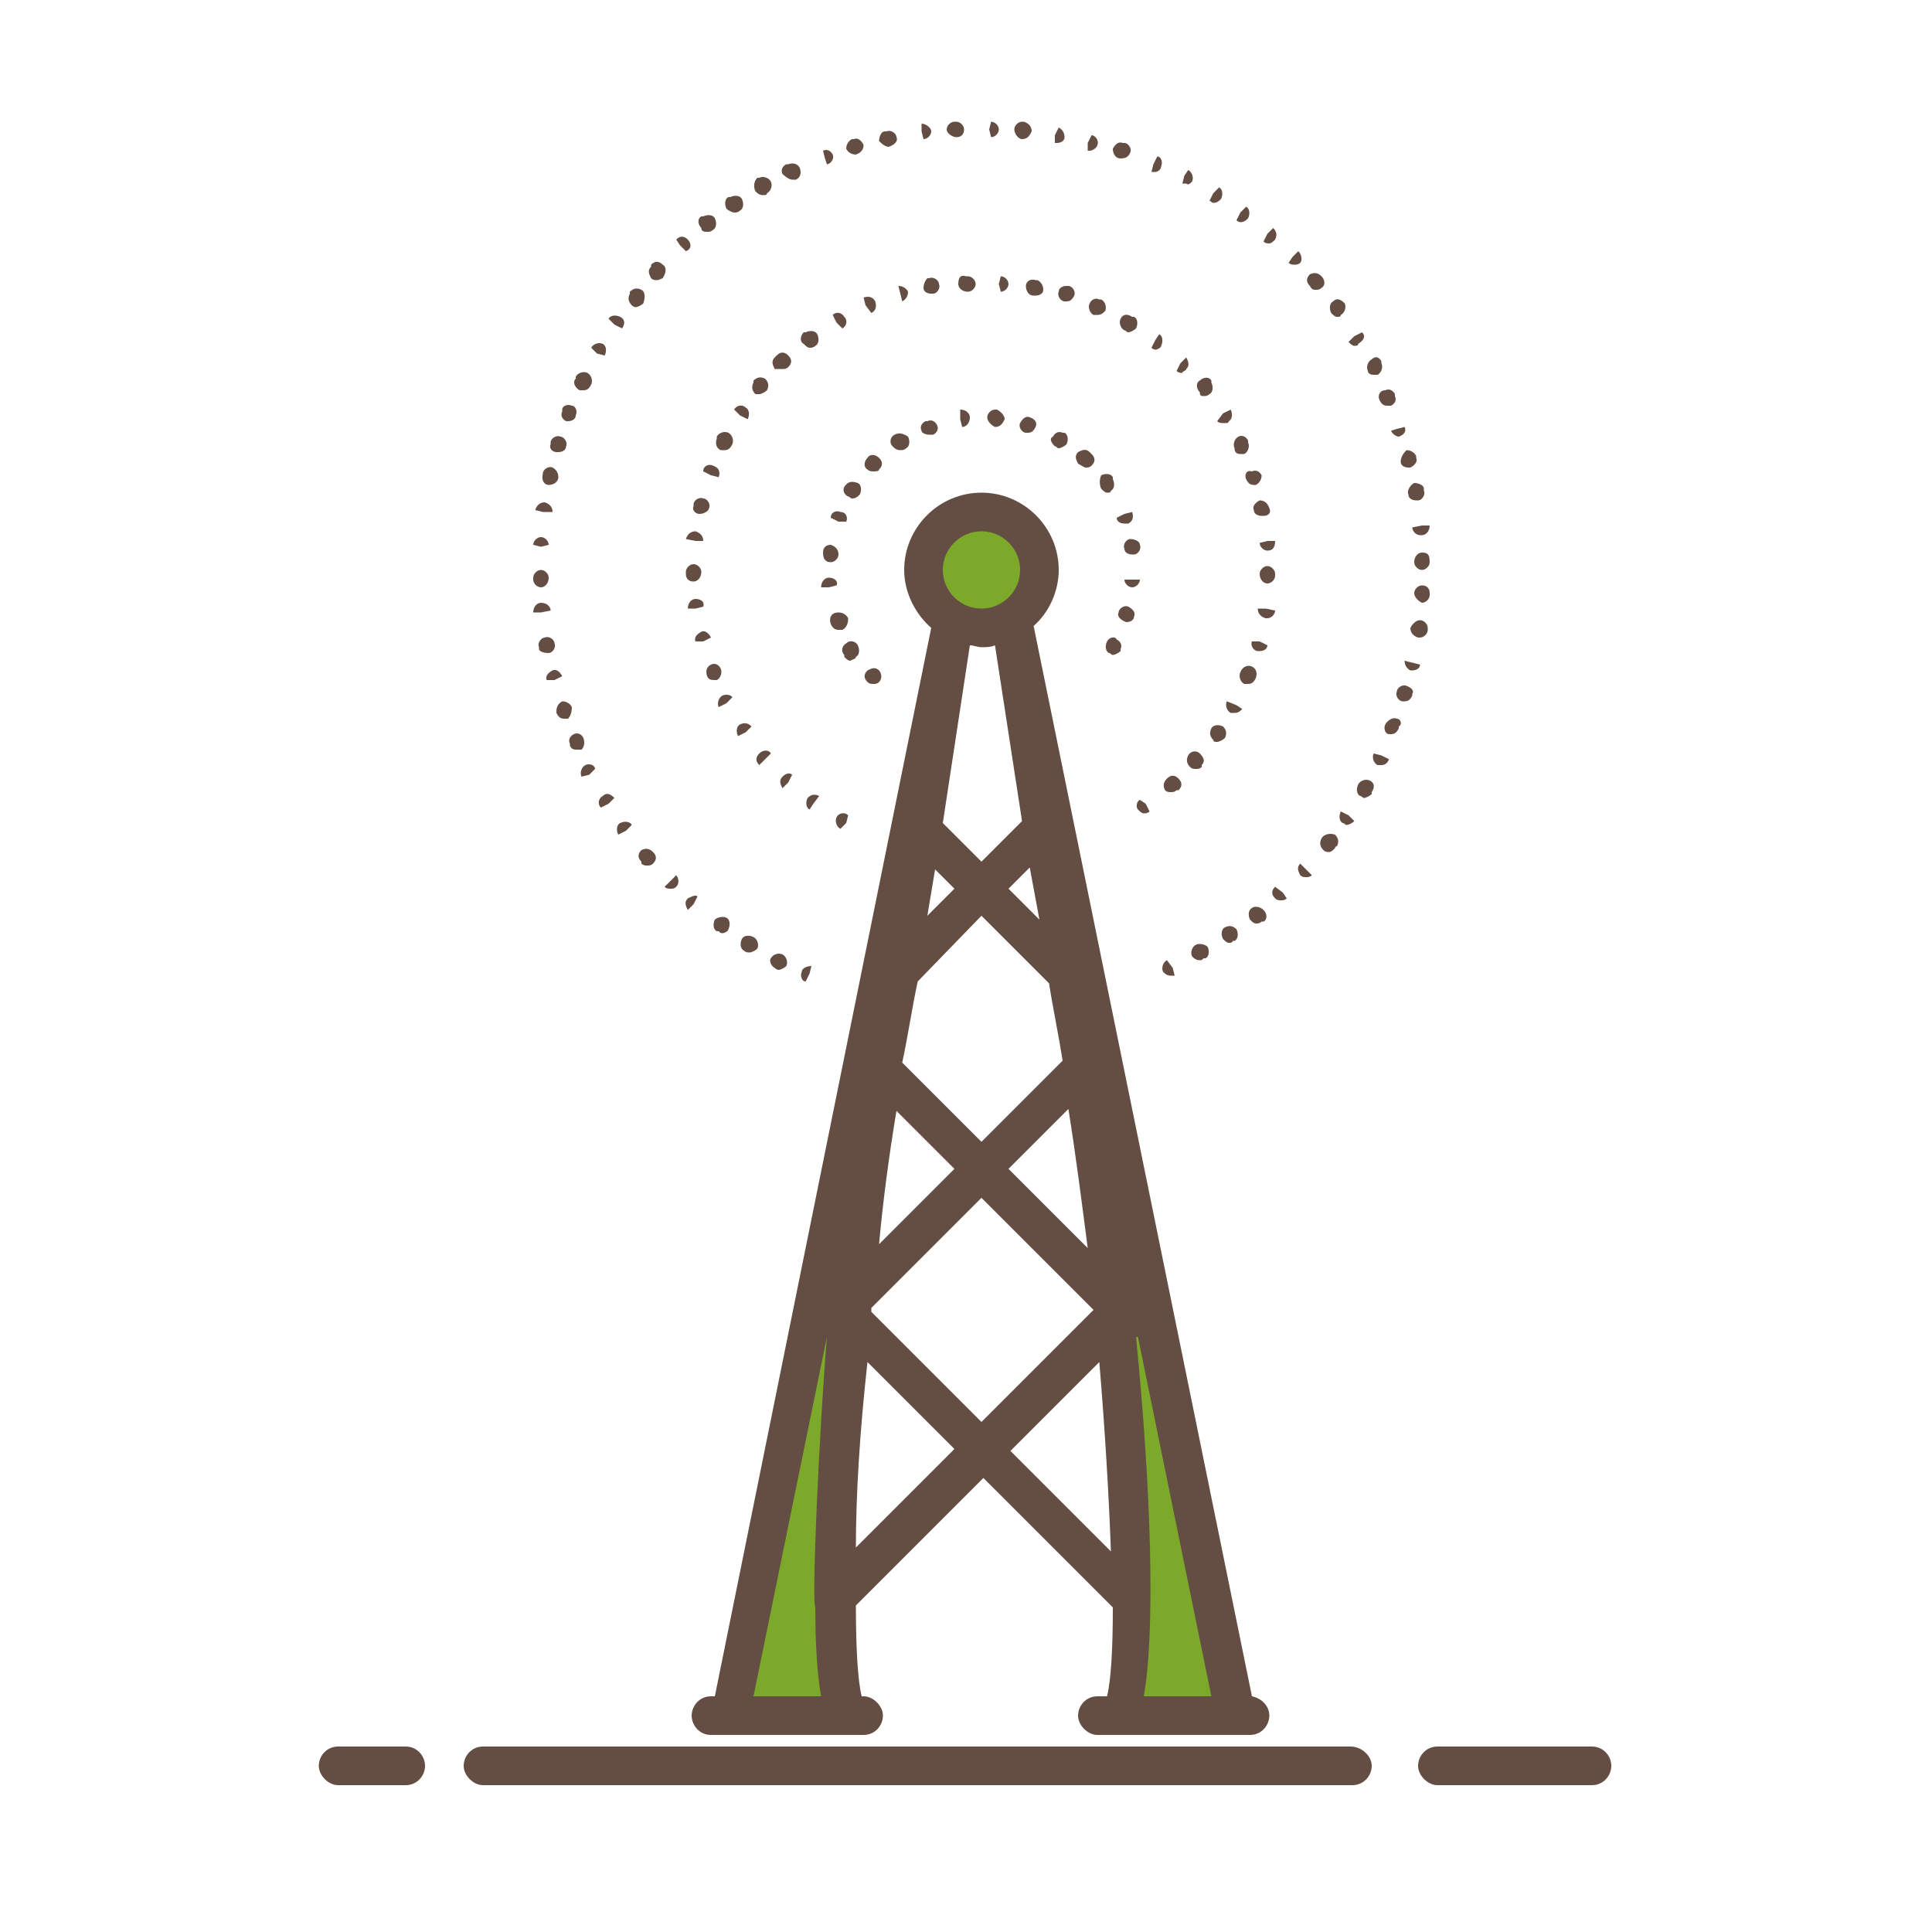 <?xml version="1.0" encoding="utf-8"?>
<!-- Generator: Adobe Illustrator 22.0.1, SVG Export Plug-In . SVG Version: 6.00 Build 0)  -->
<svg version="1.1" id="Capa_1" xmlns="http://www.w3.org/2000/svg" xmlns:xlink="http://www.w3.org/1999/xlink" x="0px" y="0px"
	 viewBox="0 0 100 100" style="enable-background:new 0 0 100 100;" xml:space="preserve">
<path id="COLOR" class="mainColorFill" style="fill:#7DA92B;" d="M53.8,29.5c0-1.7-1.3-3-3-3s-3,1.3-3,3c0,1.1,0.6,2.1,1.5,2.6L37.8,88.8h6.1
	c-1.5-2.4-0.4-21.9,2.6-38.2l3-18.5c0.4,0.2,0.9,0.4,1.4,0.4c0.6,0,1.1-0.2,1.5-0.4l3,18.6c3,16.3,4.1,35.8,2.6,38.2h6.1L52.4,32
	C53.2,31.5,53.8,30.5,53.8,29.5z"/>
<g>
	<path style="fill:#644E43;" d="M69.9,90.4H25c-0.6,0-1,0.5-1,1s0.5,1,1,1h45c0.6,0,1-0.5,1-1S70.5,90.4,69.9,90.4z"/>
	<path style="fill:#644E43;" d="M21,90.4h-3.5c-0.6,0-1,0.5-1,1s0.5,1,1,1H21c0.6,0,1-0.5,1-1S21.6,90.4,21,90.4z"/>
	<path style="fill:#644E43;" d="M82.4,90.4h-8c-0.6,0-1,0.5-1,1s0.5,1,1,1h8c0.6,0,1-0.5,1-1S83,90.4,82.4,90.4z"/>
	<path style="fill:#644E43;" d="M36.8,89.8h1h6.1h0.8c0.6,0,1-0.5,1-1s-0.5-1-1-1h-0.1c-0.2-0.8-0.3-2.5-0.3-4.7l6.6-6.6l6.7,6.7
		c0,2.2-0.1,3.8-0.3,4.6h-0.5c-0.6,0-1,0.5-1,1s0.5,1,1,1h1.1H64h0.7c0.6,0,1-0.5,1-1s-0.4-0.9-0.9-1L53.5,32.4
		c0.8-0.7,1.3-1.8,1.3-2.9c0-2.2-1.8-4-4-4s-4,1.8-4,4c0,1.2,0.6,2.3,1.4,3L37,87.8h-0.2c-0.6,0-1,0.5-1,1S36.2,89.8,36.8,89.8z
		 M58.9,69.2l3.8,18.6h-3.5c0.6-3.3,0.4-10.6-0.4-18.6H58.9z M57.5,80.3l-5.2-5.2l4.6-4.6C57.2,74.1,57.4,77.5,57.5,80.3z
		 M56.3,64.6l-4.1-4.1l3.1-3.1C55.7,59.9,56,62.3,56.3,64.6z M53.8,47.6L52.2,46l1.1-1.1L53.8,47.6z M50.8,27.5c1.1,0,2,0.9,2,2
		s-0.9,2-2,2s-2-0.9-2-2S49.7,27.5,50.8,27.5z M50.2,33.4c0.2,0,0.4,0.1,0.6,0.1c0.2,0,0.5,0,0.7-0.1l1.4,9.1l-2.1,2.1l-2-2
		L50.2,33.4z M48.4,45l1,1L48,47.4L48.4,45z M47.5,50.8L47.5,50.8l3.3-3.4l3.5,3.5c0.2,1.3,0.5,2.7,0.7,4l-4.2,4.2L46.7,55
		C47,53.6,47.2,52.2,47.5,50.8z M46.4,57.5l3,3l-3.9,3.9C45.7,62.2,46,59.9,46.4,57.5z M45.1,67.7l5.7-5.7l5.8,5.8l0,0l-5.8,5.8
		l-5.7-5.7C45.1,67.8,45.1,67.8,45.1,67.7z M44.9,70.5l4.5,4.5l-5.1,5.1C44.3,77.4,44.5,74.1,44.9,70.5z M42.8,69.2L42.8,69.2
		c-0.4,4.9-0.8,13.7-0.6,14c0,1.9,0.1,3.5,0.3,4.6H39L42.8,69.2z"/>
</g>
<path style="fill:#644E43;" d="M66,12.4c0.1-0.2,0.1-0.4-0.1-0.6l-0.3,0.3l-0.2,0.4c0.1,0.1,0.2,0.1,0.3,0.1
	C65.8,12.6,65.9,12.5,66,12.4z"/>
<path style="fill:#644E43;" d="M39.5,10.1c0.1,0,0.2,0,0.2-0.1c0.2-0.1,0.3-0.4,0.2-0.6c-0.1-0.2-0.4-0.3-0.6-0.2h-0.1
	C39,9.4,39,9.7,39.1,9.9C39.2,10,39.3,10.1,39.5,10.1z"/>
<path style="fill:#644E43;" d="M30,20.2c0.1,0,0.1,0,0.2,0c0.2,0,0.3-0.1,0.4-0.3c0.1-0.2,0-0.5-0.2-0.6s-0.5,0-0.6,0.2v0.1
	C29.6,19.8,29.8,20.1,30,20.2z"/>
<path style="fill:#644E43;" d="M29.3,21.8h0.1c0.2,0,0.4-0.1,0.4-0.3c0.1-0.2,0-0.5-0.2-0.5c-0.2-0.1-0.5,0-0.5,0.2v0.1
	C29,21.5,29.1,21.7,29.3,21.8z"/>
<path style="fill:#644E43;" d="M38,11c0.1,0,0.2,0,0.3-0.1c0.2-0.1,0.2-0.4,0.1-0.6c-0.1-0.2-0.4-0.2-0.6-0.1h-0.1
	c-0.2,0.1-0.2,0.4-0.1,0.6C37.7,10.9,37.9,11,38,11z"/>
<path style="fill:#644E43;" d="M28.8,23.4h0.1c0.2,0,0.4-0.1,0.4-0.3c0.1-0.2-0.1-0.5-0.3-0.5c-0.2-0.1-0.5,0.1-0.5,0.3V23
	C28.4,23.2,28.6,23.4,28.8,23.4z"/>
<path style="fill:#644E43;" d="M38.5,49.2L38.5,49.2c0.1,0.1,0.2,0.1,0.3,0.1s0.3-0.1,0.4-0.2c0.1-0.2,0-0.5-0.2-0.6
	s-0.5-0.1-0.6,0.1S38.3,49.1,38.5,49.2z"/>
<path style="fill:#644E43;" d="M64.6,11.3c0.1-0.2,0.1-0.5-0.1-0.6L64.2,11L64,11.4c0.1,0.1,0.2,0.1,0.2,0.1
	C64.4,11.5,64.5,11.4,64.6,11.3z"/>
<path style="fill:#644E43;" d="M36.6,12c0.1,0,0.2,0,0.3-0.1c0.2-0.1,0.2-0.4,0.1-0.6c-0.1-0.2-0.4-0.2-0.6-0.1h-0.1
	c-0.2,0.1-0.2,0.4,0,0.6C36.3,12,36.5,12,36.6,12z"/>
<path style="fill:#644E43;" d="M28.5,31.6c0-0.2-0.2-0.4-0.5-0.4c-0.2,0-0.4,0.2-0.4,0.5H28L28.5,31.6z"/>
<path style="fill:#644E43;" d="M28.4,33.8c0.2,0,0.4-0.3,0.3-0.5c0-0.2-0.3-0.4-0.5-0.3c-0.2,0-0.4,0.3-0.3,0.5v0.1
	C27.9,33.7,28.1,33.8,28.4,33.8C28.3,33.8,28.4,33.8,28.4,33.8z"/>
<path style="fill:#644E43;" d="M28.6,34.7c-0.2,0.1-0.4,0.3-0.3,0.5h0.4l0.4-0.2C29,34.8,28.8,34.6,28.6,34.7z"/>
<path style="fill:#644E43;" d="M29.6,36.6c-0.1-0.2-0.3-0.3-0.5-0.3c-0.2,0.1-0.3,0.3-0.3,0.5v0.1c0.1,0.2,0.2,0.3,0.4,0.3
	c0.1,0,0.1,0,0.2,0C29.5,37.1,29.6,36.9,29.6,36.6z"/>
<path style="fill:#644E43;" d="M30.2,38.2c-0.1-0.2-0.3-0.3-0.5-0.2s-0.3,0.3-0.2,0.5v0.1c0.1,0.2,0.2,0.2,0.4,0.2
	c0.1,0,0.1,0,0.2,0C30.2,38.7,30.3,38.5,30.2,38.2z"/>
<path style="fill:#644E43;" d="M28.4,25.1L28.4,25.1c0.3,0,0.5-0.2,0.5-0.4c0-0.2-0.1-0.4-0.3-0.5c-0.2-0.1-0.5,0.1-0.5,0.3l0,0
	C28,24.9,28.2,25.1,28.4,25.1z"/>
<path style="fill:#644E43;" d="M28.4,28.2c0-0.2-0.2-0.4-0.4-0.4c-0.2,0-0.4,0.2-0.4,0.4l0.4,0.1L28.4,28.2z"/>
<path style="fill:#644E43;" d="M28,30.4L28,30.4c0.2,0,0.4-0.2,0.4-0.5c0-0.2-0.2-0.4-0.4-0.4l0,0c-0.2,0-0.4,0.2-0.4,0.4V30
	C27.6,30.2,27.8,30.4,28,30.4z"/>
<path style="fill:#644E43;" d="M28.6,26.5c0-0.2-0.1-0.4-0.4-0.5c-0.2,0-0.4,0.1-0.5,0.4l0.4,0.1H28.6z"/>
<path style="fill:#644E43;" d="M46,7.6C46.1,7.6,46.1,7.6,46,7.6c0.3-0.1,0.5-0.3,0.4-0.5c0-0.2-0.3-0.4-0.5-0.3h-0.1
	c-0.2,0-0.3,0.3-0.3,0.5C45.6,7.4,45.8,7.6,46,7.6z"/>
<path style="fill:#644E43;" d="M55.1,7.1c0-0.2-0.1-0.4-0.3-0.5L54.6,7v0.4c0,0,0,0,0.1,0C54.9,7.4,55.1,7.3,55.1,7.1z"/>
<path style="fill:#644E43;" d="M56.8,7.5C56.9,7.3,56.7,7,56.5,7l-0.2,0.4v0.4h0.1C56.6,7.8,56.8,7.6,56.8,7.5z"/>
<path style="fill:#644E43;" d="M58,8.2L58,8.2c0.3,0,0.4-0.1,0.5-0.3s-0.1-0.5-0.3-0.5h-0.1c-0.2-0.1-0.4,0.1-0.5,0.3
	C57.6,7.9,57.7,8.2,58,8.2z"/>
<path style="fill:#644E43;" d="M44.3,8L44.3,8c0.3-0.1,0.4-0.3,0.4-0.5c-0.1-0.2-0.3-0.4-0.5-0.3h-0.1c-0.2,0.1-0.3,0.3-0.3,0.5
	C43.9,7.9,44.1,8,44.3,8z"/>
<path style="fill:#644E43;" d="M49.5,7.1L49.5,7.1c0.3,0,0.4-0.2,0.4-0.4c0-0.2-0.2-0.4-0.4-0.4h-0.1c-0.2,0-0.4,0.2-0.4,0.4
	S49.3,7.1,49.5,7.1z"/>
<path style="fill:#644E43;" d="M51.7,6.7c0-0.2-0.2-0.4-0.4-0.4l-0.1,0.4l0.1,0.4C51.5,7.1,51.7,6.9,51.7,6.7z"/>
<path style="fill:#644E43;" d="M52.9,7.2C53,7.2,53,7.2,52.9,7.2c0.3,0,0.4-0.2,0.5-0.4c0-0.2-0.1-0.4-0.4-0.5h-0.1
	c-0.2,0-0.4,0.2-0.4,0.4S52.7,7.2,52.9,7.2z"/>
<path style="fill:#644E43;" d="M48.2,6.8c0-0.2-0.3-0.4-0.5-0.4v0.4l0.1,0.4C48,7.2,48.2,7,48.2,6.8z"/>
<path style="fill:#644E43;" d="M61.9,48.9c-0.2,0.1-0.3,0.4-0.2,0.6c0.1,0.1,0.2,0.2,0.4,0.2c0.1,0,0.1,0,0.2-0.1h0.1
	c0.2-0.1,0.2-0.4,0.1-0.6C62.4,48.9,62.1,48.8,61.9,48.9z"/>
<path style="fill:#644E43;" d="M41,9.3c0.1,0,0.1,0,0.2,0c0.2-0.1,0.3-0.3,0.2-0.6c-0.1-0.2-0.3-0.3-0.6-0.2h-0.1
	c-0.2,0.1-0.3,0.3-0.2,0.5C40.7,9.2,40.9,9.3,41,9.3z"/>
<path style="fill:#644E43;" d="M63.2,10.3c0.1-0.2,0.1-0.5-0.1-0.6L62.8,10l-0.2,0.4c0.1,0,0.1,0.1,0.2,0.1
	C63,10.5,63.1,10.4,63.2,10.3z"/>
<path style="fill:#644E43;" d="M60.1,8.6c0.1-0.2,0-0.5-0.2-0.5l-0.2,0.4l-0.1,0.4c0.1,0,0.1,0,0.2,0S60.1,8.8,60.1,8.6z"/>
<path style="fill:#644E43;" d="M61.7,9.4c0.1-0.2,0-0.5-0.2-0.6l-0.2,0.3l-0.1,0.4c0.1,0,0.1,0,0.2,0C61.5,9.6,61.6,9.5,61.7,9.4z"
	/>
<path style="fill:#644E43;" d="M40.1,50.1L40.1,50.1c0.1,0.1,0.2,0.1,0.2,0.1c0.1,0,0.3-0.1,0.4-0.2c0.1-0.2,0-0.5-0.2-0.6
	s-0.5,0-0.6,0.2C39.8,49.7,39.9,50,40.1,50.1z"/>
<path style="fill:#644E43;" d="M41.5,50.3c-0.1,0.2,0,0.5,0.2,0.5l0.2-0.4L42,50C41.8,50,41.5,50.1,41.5,50.3z"/>
<path style="fill:#644E43;" d="M60.4,49.7c-0.2,0.1-0.3,0.4-0.2,0.6c0.1,0.1,0.2,0.2,0.4,0.2c0.1,0,0.1,0,0.2,0l-0.1-0.4L60.4,49.7z
	"/>
<path style="fill:#644E43;" d="M42.8,8.5c0.2,0,0.4-0.3,0.3-0.5c-0.1-0.2-0.3-0.3-0.5-0.2l0.1,0.4L42.8,8.5z"/>
<path style="fill:#644E43;" d="M34.3,13.7c-0.2-0.2-0.4-0.2-0.6,0v0.1c-0.2,0.2-0.1,0.4,0,0.6c0.1,0.1,0.2,0.1,0.3,0.1
	s0.3-0.1,0.3-0.1C34.5,14.1,34.5,13.8,34.3,13.7z"/>
<path style="fill:#644E43;" d="M66,45.9c-0.2,0.2-0.2,0.4,0,0.6c0.1,0.1,0.2,0.1,0.3,0.1s0.2,0,0.3-0.1l-0.2-0.3L66,45.9z"/>
<path style="fill:#644E43;" d="M67.3,44.7c-0.2,0.2-0.1,0.4,0,0.6c0.1,0.1,0.2,0.1,0.3,0.1c0.1,0,0.2,0,0.3-0.1L67.6,45L67.3,44.7z"
	/>
<path style="fill:#644E43;" d="M67.2,13l-0.3,0.3l-0.2,0.3c0.1,0.1,0.2,0.1,0.3,0.1c0.1,0,0.2,0,0.3-0.1
	C67.4,13.5,67.4,13.2,67.2,13z"/>
<path style="fill:#644E43;" d="M68.4,43.4c-0.1,0.2-0.1,0.4,0.1,0.6c0.1,0.1,0.2,0.1,0.3,0.1c0.1,0,0.2-0.1,0.3-0.2
	c0,0,0-0.1,0.1-0.1c0.1-0.2,0.1-0.4-0.1-0.6C68.8,43.1,68.5,43.2,68.4,43.4z"/>
<path style="fill:#644E43;" d="M68.4,14.3L68.4,14.3c-0.2-0.2-0.4-0.2-0.6-0.1c-0.2,0.2-0.2,0.4,0,0.6C67.9,15,68,15,68.1,15
	s0.2,0,0.3-0.1C68.6,14.8,68.6,14.5,68.4,14.3z"/>
<path style="fill:#644E43;" d="M69.6,15.7C69.6,15.7,69.5,15.7,69.6,15.7c-0.2-0.2-0.4-0.3-0.6-0.1c-0.2,0.1-0.2,0.4-0.1,0.6
	c0.1,0.1,0.2,0.2,0.3,0.2c0.1,0,0.2,0,0.2-0.1C69.6,16.2,69.7,15.9,69.6,15.7z"/>
<path style="fill:#644E43;" d="M64.8,47c-0.2,0.1-0.2,0.4-0.1,0.6c0.1,0.1,0.2,0.2,0.3,0.2c0.1,0,0.2,0,0.3-0.1h0.1
	c0.2-0.1,0.2-0.4,0-0.6C65.2,46.9,64.9,46.9,64.8,47z"/>
<path style="fill:#644E43;" d="M72.9,25.6c0,0.2,0.2,0.3,0.4,0.3c0,0,0,0,0.1,0c0.2,0,0.4-0.3,0.3-0.5v-0.1c0-0.2-0.3-0.3-0.5-0.3
	C73,25.1,72.8,25.4,72.9,25.6z"/>
<path style="fill:#644E43;" d="M30.3,39.6c-0.2,0.1-0.3,0.4-0.2,0.6l0.4-0.1l0.3-0.3C30.8,39.6,30.5,39.5,30.3,39.6z"/>
<path style="fill:#644E43;" d="M73.6,28.6c-0.2,0-0.4,0.2-0.4,0.5c0,0.2,0.2,0.4,0.4,0.4l0,0c0.2,0,0.4-0.2,0.4-0.4l0,0
	C74,28.7,73.9,28.6,73.6,28.6z"/>
<path style="fill:#644E43;" d="M72.5,23.9c0,0.2,0.2,0.3,0.4,0.3H73c0.2-0.1,0.4-0.3,0.3-0.5v-0.1c-0.1-0.2-0.3-0.3-0.5-0.3
	C72.6,23.5,72.5,23.7,72.5,23.9z"/>
<path style="fill:#644E43;" d="M72.8,35.5c-0.2-0.1-0.5,0.1-0.5,0.3c-0.1,0.2,0.1,0.5,0.3,0.5h0.1c0.2,0,0.3-0.1,0.4-0.3v-0.1
	C73.2,35.8,73.1,35.6,72.8,35.5z"/>
<path style="fill:#644E43;" d="M72.7,34.2c0,0.2,0.1,0.4,0.3,0.5c0,0,0,0,0.1,0c0.2,0,0.4-0.1,0.4-0.3l-0.4-0.1L72.7,34.2z"/>
<path style="fill:#644E43;" d="M69.4,42c-0.1,0.2-0.1,0.5,0.1,0.6c0.1,0,0.1,0.1,0.2,0.1s0.3-0.1,0.4-0.2l-0.3-0.3L69.4,42z"/>
<path style="fill:#644E43;" d="M73.6,30.3c-0.2,0-0.4,0.2-0.4,0.4c0,0.2,0.2,0.4,0.4,0.5l0,0c0.2,0,0.4-0.2,0.4-0.4v-0.1
	C74,30.5,73.9,30.3,73.6,30.3z"/>
<path style="fill:#644E43;" d="M73.5,32.1c-0.2,0-0.4,0.2-0.5,0.4c0,0.2,0.1,0.4,0.4,0.5c0,0,0,0,0.1,0c0.2,0,0.4-0.2,0.4-0.4v-0.1
	C73.9,32.3,73.7,32.1,73.5,32.1z"/>
<path style="fill:#644E43;" d="M70.9,40.4c-0.2-0.1-0.5,0-0.6,0.2s-0.1,0.5,0.1,0.6c0.1,0,0.1,0.1,0.2,0.1s0.3-0.1,0.4-0.2V41
	C71.2,40.7,71.1,40.5,70.9,40.4z"/>
<path style="fill:#644E43;" d="M70.5,17.2l-0.4,0.2l-0.3,0.3c0.1,0.1,0.2,0.2,0.3,0.2c0.1,0,0.2,0,0.2-0.1
	C70.6,17.6,70.7,17.4,70.5,17.2z"/>
<path style="fill:#644E43;" d="M72.3,37.2c-0.2-0.1-0.5,0.1-0.6,0.3s0,0.5,0.2,0.5H72c0.2,0,0.3-0.1,0.4-0.3v-0.1
	C72.6,37.5,72.5,37.2,72.3,37.2z"/>
<path style="fill:#644E43;" d="M71.1,39c-0.1,0.2,0,0.5,0.2,0.6c0.1,0,0.1,0,0.2,0c0.2,0,0.3-0.1,0.4-0.3l-0.4-0.2L71.1,39z"/>
<path style="fill:#644E43;" d="M73.1,27.3c0,0.2,0.2,0.4,0.4,0.4c0,0,0,0,0.1,0c0.2,0,0.4-0.2,0.4-0.5h-0.4L73.1,27.3z"/>
<path style="fill:#644E43;" d="M34.4,45.9l0.3-0.3L34.4,45.9c0.1,0.1,0.2,0.1,0.3,0.1s0.2,0,0.3-0.1c0.2-0.2,0.1-0.5,0-0.6
	L34.4,45.9z"/>
<path style="fill:#644E43;" d="M33.2,44c-0.2,0.2-0.2,0.4,0,0.6v0.1c0.1,0.1,0.2,0.1,0.3,0.1s0.2,0,0.3-0.1c0.2-0.2,0.2-0.4,0-0.6
	S33.4,43.9,33.2,44z"/>
<path style="fill:#644E43;" d="M71.1,19.4c0.1,0,0.1,0,0.2,0c0.2-0.1,0.3-0.4,0.2-0.6v-0.1c-0.1-0.2-0.3-0.3-0.5-0.1
	c-0.2,0.1-0.3,0.4-0.2,0.6C70.8,19.3,70.9,19.4,71.1,19.4z"/>
<path style="fill:#644E43;" d="M35.6,46.5c-0.2,0.2-0.1,0.4,0,0.6l0.3-0.3l0.2-0.4C36,46.3,35.8,46.4,35.6,46.5z"/>
<path style="fill:#644E43;" d="M35.6,12.4c-0.2-0.2-0.4-0.2-0.6,0l0.2,0.3l0.3,0.3C35.8,12.9,35.8,12.6,35.6,12.4z"/>
<path style="fill:#644E43;" d="M32.1,16.4c-0.2-0.1-0.5-0.1-0.6,0.1l0.3,0.3l0.4,0.2C32.4,16.7,32.3,16.5,32.1,16.4z"/>
<path style="fill:#644E43;" d="M33.2,15c-0.2-0.1-0.4-0.1-0.6,0.1v0.1c-0.1,0.2-0.1,0.4,0.1,0.6c0.1,0.1,0.2,0.1,0.2,0.1
	c0.1,0,0.3-0.1,0.4-0.2C33.4,15.4,33.4,15.1,33.2,15z"/>
<path style="fill:#644E43;" d="M31.2,17.8c-0.2-0.1-0.5,0-0.6,0.2l0.3,0.3l0.4,0.1C31.4,18.2,31.4,17.9,31.2,17.8z"/>
<path style="fill:#644E43;" d="M32.1,42.6c-0.2,0.1-0.2,0.4-0.1,0.6l0.4-0.2l0.3-0.3C32.6,42.5,32.3,42.5,32.1,42.6z"/>
<path style="fill:#644E43;" d="M31.2,41.2c-0.2,0.1-0.3,0.4-0.1,0.6l0.4-0.2l0.3-0.3C31.6,41.1,31.4,41,31.2,41.2z"/>
<path style="fill:#644E43;" d="M71.4,20.7c0.1,0.2,0.2,0.3,0.4,0.3c0.1,0,0.1,0,0.2,0c0.2-0.1,0.3-0.3,0.2-0.5v-0.1
	c-0.1-0.2-0.3-0.3-0.5-0.2C71.4,20.2,71.3,20.5,71.4,20.7z"/>
<path style="fill:#644E43;" d="M72.4,22.6L72.4,22.6c0.3-0.1,0.4-0.3,0.3-0.5l-0.4,0.1L72,22.3C72.1,22.5,72.3,22.6,72.4,22.6z"/>
<path style="fill:#644E43;" d="M37,47.6c-0.1,0.2-0.1,0.5,0.1,0.6h0.1c0.1,0.1,0.1,0.1,0.2,0.1c0.1,0,0.3-0.1,0.3-0.2
	c0.1-0.2,0.1-0.5-0.1-0.6C37.4,47.4,37.1,47.5,37,47.6z"/>
<path style="fill:#644E43;" d="M63.4,48c-0.2,0.1-0.2,0.4-0.1,0.6c0.1,0.1,0.2,0.2,0.3,0.2s0.2,0,0.2-0.1h0.1
	c0.2-0.1,0.2-0.4,0.1-0.6C63.8,47.9,63.6,47.9,63.4,48z"/>
<path style="fill:#644E43;" d="M54.8,15.1c-0.1,0.2,0.1,0.5,0.3,0.5h0.1c0.2,0,0.3-0.1,0.4-0.3c0.1-0.2-0.1-0.5-0.3-0.5h-0.1
	C55,14.8,54.8,14.9,54.8,15.1z"/>
<path style="fill:#644E43;" d="M63.4,21.9c0.1,0,0.2,0,0.2-0.1c0.2-0.1,0.2-0.4,0.1-0.6l-0.4,0.2L63,21.8
	C63.1,21.9,63.2,21.9,63.4,21.9z"/>
<path style="fill:#644E43;" d="M64.2,23.5c0.1,0,0.1,0,0.2,0c0.2-0.1,0.3-0.4,0.2-0.6v-0.1c-0.1-0.2-0.3-0.3-0.5-0.2
	c-0.2,0.1-0.3,0.4-0.2,0.6C63.9,23.4,64,23.5,64.2,23.5z"/>
<path style="fill:#644E43;" d="M49.6,14.7c0,0.2,0.2,0.4,0.5,0.4l0,0c0.2,0,0.4-0.2,0.4-0.4s-0.2-0.4-0.4-0.4H50
	C49.7,14.2,49.6,14.4,49.6,14.7z"/>
<path style="fill:#644E43;" d="M51.8,15.1c0.2,0,0.4-0.2,0.4-0.4s-0.2-0.4-0.4-0.4l-0.1,0.4L51.8,15.1L51.8,15.1z"/>
<path style="fill:#644E43;" d="M56.4,15.7c-0.1,0.2,0,0.5,0.2,0.6c0.1,0,0.1,0,0.2,0c0.2,0,0.3-0.1,0.4-0.2c0.1-0.2,0-0.5-0.2-0.6
	h-0.1C56.7,15.4,56.5,15.5,56.4,15.7z"/>
<path style="fill:#644E43;" d="M63,38.4c0.1,0,0.3-0.1,0.4-0.2l0,0c0.1-0.2,0.1-0.4-0.1-0.6c-0.2-0.1-0.5-0.1-0.6,0.1
	c-0.1,0.2-0.1,0.4,0.1,0.6C62.8,38.4,62.9,38.4,63,38.4z"/>
<path style="fill:#644E43;" d="M53.1,14.8c0,0.2,0.1,0.5,0.4,0.5h0.1c0.2,0,0.4-0.1,0.4-0.3s-0.1-0.4-0.3-0.5h-0.1
	C53.3,14.4,53.1,14.6,53.1,14.8z"/>
<path style="fill:#644E43;" d="M61.4,19.1c0.2-0.2,0.1-0.4,0-0.6l0,0l-0.3,0.3l-0.2,0.4c0.1,0.1,0.2,0.1,0.3,0.1
	C61.2,19.2,61.4,19.2,61.4,19.1z"/>
<path style="fill:#644E43;" d="M64.5,24.8c0.1,0.2,0.2,0.3,0.4,0.3H65c0.2-0.1,0.3-0.3,0.3-0.5l0,0c-0.1-0.2-0.3-0.3-0.5-0.2
	C64.5,24.3,64.4,24.6,64.5,24.8z"/>
<path style="fill:#644E43;" d="M65.6,28.5L65.6,28.5c0.3,0,0.4-0.2,0.4-0.5h-0.4l-0.4,0.1C65.2,28.3,65.4,28.5,65.6,28.5z"/>
<path style="fill:#644E43;" d="M60.3,40.9c0.1,0.1,0.2,0.1,0.3,0.1s0.2,0,0.3-0.1H61c0.2-0.2,0.2-0.4,0-0.6c-0.2-0.2-0.4-0.2-0.6,0
	C60.2,40.5,60.2,40.7,60.3,40.9z"/>
<path style="fill:#644E43;" d="M65.6,30.2C65.6,30.2,65.7,30.2,65.6,30.2c0.2,0,0.4-0.2,0.4-0.4v-0.1c0-0.2-0.2-0.4-0.4-0.4l0,0
	c-0.2,0-0.4,0.2-0.4,0.4C65.2,30,65.4,30.2,65.6,30.2z"/>
<path style="fill:#644E43;" d="M65.7,26.3L65.7,26.3c-0.1-0.3-0.3-0.4-0.5-0.4c-0.2,0.1-0.4,0.3-0.3,0.5c0,0.2,0.2,0.3,0.4,0.3h0.1
	C65.7,26.7,65.8,26.5,65.7,26.3z"/>
<path style="fill:#644E43;" d="M61.6,39.7c0.1,0.1,0.2,0.1,0.3,0.1s0.2,0,0.3-0.1v-0.1c0.2-0.2,0.1-0.4-0.1-0.6
	c-0.2-0.2-0.5-0.1-0.6,0.1S61.4,39.5,61.6,39.7z"/>
<path style="fill:#644E43;" d="M62.3,20.5c0.1,0,0.2,0,0.3-0.1c0.2-0.1,0.2-0.4,0.1-0.6v-0.1c-0.1-0.2-0.4-0.2-0.6,0
	c-0.2,0.1-0.2,0.4,0,0.6C62.1,20.5,62.2,20.5,62.3,20.5z"/>
<path style="fill:#644E43;" d="M58,16.5c-0.1,0.2,0,0.5,0.2,0.6c0.1,0,0.1,0.1,0.2,0.1c0.1,0,0.3-0.1,0.4-0.2
	c0.1-0.2,0.1-0.5-0.1-0.6h-0.1C58.3,16.2,58.1,16.3,58,16.5z"/>
<path style="fill:#644E43;" d="M59.8,17.6L59.6,18c0.1,0.1,0.2,0.1,0.2,0.1c0.1,0,0.3-0.1,0.3-0.2c0.1-0.2,0.1-0.5-0.1-0.6
	L59.8,17.6z"/>
<path style="fill:#644E43;" d="M58.9,41.9c0.1,0.1,0.2,0.2,0.3,0.2s0.2,0,0.3-0.1l-0.2-0.4L59,41.4C58.8,41.5,58.8,41.8,58.9,41.9z"
	/>
<path style="fill:#644E43;" d="M37.3,23.3c0.1,0,0.1,0,0.2,0c0.2,0,0.3-0.1,0.4-0.3c0.1-0.2,0-0.5-0.2-0.6s-0.5,0-0.6,0.2v0.1
	C37,23,37.1,23.2,37.3,23.3z"/>
<path style="fill:#644E43;" d="M38.3,37.5c-0.2,0.1-0.2,0.4-0.1,0.6l0.4-0.2l0.3-0.3C38.7,37.4,38.5,37.4,38.3,37.5z"/>
<path style="fill:#644E43;" d="M43.6,17c0.2-0.1,0.3-0.4,0.1-0.6c-0.1-0.2-0.4-0.3-0.6-0.1l0.2,0.4L43.6,17z"/>
<path style="fill:#644E43;" d="M39.3,20.4c0.1,0,0.3-0.1,0.4-0.2c0.1-0.2,0.1-0.4-0.1-0.6c-0.2-0.1-0.4-0.1-0.6,0.1v0.1
	c-0.1,0.2-0.1,0.4,0.1,0.6C39.2,20.4,39.3,20.4,39.3,20.4z"/>
<path style="fill:#644E43;" d="M36.9,24.1c-0.2-0.1-0.5,0-0.5,0.3l0.4,0.2l0.4,0.1C37.3,24.4,37.2,24.2,36.9,24.1z"/>
<path style="fill:#644E43;" d="M37.4,36c-0.2,0.1-0.3,0.4-0.2,0.6l0,0l0.4-0.2l0.3-0.3C37.9,36,37.6,35.9,37.4,36z"/>
<path style="fill:#644E43;" d="M41.6,17.8c0.1,0.1,0.2,0.2,0.3,0.2s0.2,0,0.3-0.1c0.2-0.1,0.2-0.4,0.1-0.6c-0.1-0.2-0.4-0.2-0.6-0.1
	h-0.1C41.4,17.4,41.4,17.7,41.6,17.8z"/>
<path style="fill:#644E43;" d="M36.2,26.6C36.2,26.6,36.3,26.6,36.2,26.6c0.3,0,0.5-0.2,0.5-0.3c0.1-0.2-0.1-0.5-0.3-0.5
	c-0.2-0.1-0.5,0.1-0.5,0.3v0.1C35.8,26.4,36,26.6,36.2,26.6z"/>
<path style="fill:#644E43;" d="M39.3,39c-0.2,0.2-0.2,0.4,0,0.6l0,0l0.3-0.3l0.3-0.3C39.8,38.8,39.5,38.8,39.3,39z"/>
<path style="fill:#644E43;" d="M42.4,41.2c-0.2-0.1-0.4-0.1-0.6,0.1c-0.1,0.2-0.1,0.5,0.1,0.6l0,0l0.2-0.3L42.4,41.2z"/>
<path style="fill:#644E43;" d="M40.5,40.2c-0.2,0.2-0.1,0.4,0,0.6l0.3-0.3l0.2-0.4C40.9,40,40.7,40,40.5,40.2z"/>
<path style="fill:#644E43;" d="M38,21.2l0.3,0.3l0.4,0.2c0.1-0.2,0.1-0.5-0.1-0.6C38.4,20.9,38.1,21,38,21.2z"/>
<path style="fill:#644E43;" d="M65,35.1C65,35.1,65,35,65,35.1c0.1-0.3,0-0.5-0.2-0.6s-0.5,0-0.6,0.3c-0.1,0.2,0,0.5,0.2,0.6
	c0.1,0,0.1,0,0.2,0C64.8,35.4,64.9,35.3,65,35.1z"/>
<path style="fill:#644E43;" d="M36,31c-0.2,0-0.4,0.2-0.4,0.5H36l0.4-0.1C36.5,31.1,36.2,31,36,31z"/>
<path style="fill:#644E43;" d="M63.5,36.3c-0.1,0.2,0,0.5,0.2,0.6c0.1,0,0.1,0,0.2,0c0.2,0,0.3-0.1,0.4-0.2L64,36.5L63.5,36.3z"/>
<path style="fill:#644E43;" d="M65.5,31.5h-0.4c0,0.2,0.1,0.4,0.4,0.5c0,0,0,0,0.1,0c0.2,0,0.4-0.2,0.4-0.4L65.5,31.5z"/>
<path style="fill:#644E43;" d="M64.8,33.2c-0.1,0.2,0.1,0.5,0.3,0.5h0.1c0.2,0,0.4-0.1,0.4-0.3l-0.4-0.2H64.8z"/>
<path style="fill:#644E43;" d="M36,28h0.4c0-0.2-0.1-0.4-0.4-0.5c-0.2,0-0.4,0.1-0.5,0.4L36,28z"/>
<path style="fill:#644E43;" d="M37.1,35.2c0.2-0.1,0.3-0.4,0.2-0.6c-0.1-0.2-0.3-0.3-0.5-0.2s-0.3,0.3-0.2,0.6l0,0
	C36.7,35.2,36.8,35.2,37.1,35.2C37,35.2,37,35.2,37.1,35.2z"/>
<path style="fill:#644E43;" d="M35.9,30.1c0.2,0,0.4-0.2,0.4-0.5c0-0.2-0.2-0.4-0.4-0.4s-0.4,0.2-0.4,0.4v0.1
	C35.5,30,35.7,30.1,35.9,30.1L35.9,30.1z"/>
<path style="fill:#644E43;" d="M36.3,32.7c-0.2,0.1-0.4,0.3-0.3,0.5h0.4l0.4-0.2C36.7,32.8,36.5,32.6,36.3,32.7z"/>
<path style="fill:#644E43;" d="M40.5,19.1c0.1,0,0.2,0,0.3-0.1c0.2-0.2,0.2-0.4,0-0.6s-0.4-0.2-0.6,0l-0.1,0.1
	c-0.2,0.2-0.1,0.4,0,0.6C40.3,19.1,40.4,19.1,40.5,19.1z"/>
<path style="fill:#644E43;" d="M47.8,14.9c0,0.2,0.2,0.3,0.4,0.3h0.1c0.2,0,0.4-0.3,0.3-0.5c0-0.2-0.3-0.4-0.5-0.3H48
	C47.9,14.5,47.8,14.7,47.8,14.9z"/>
<path style="fill:#644E43;" d="M46.7,15.6c0.2-0.1,0.3-0.3,0.3-0.5c-0.1-0.2-0.3-0.3-0.5-0.3l0.1,0.4L46.7,15.6z"/>
<path style="fill:#644E43;" d="M43.3,42.3c-0.1,0.2,0,0.5,0.2,0.6l0.3-0.3l0.1-0.4C43.7,42,43.4,42.1,43.3,42.3z"/>
<path style="fill:#644E43;" d="M45.1,16.2c0.2-0.1,0.3-0.3,0.2-0.6c-0.1-0.2-0.3-0.3-0.6-0.2l0.1,0.4L45.1,16.2z"/>
<path style="fill:#644E43;" d="M57,25.3c0.1,0.1,0.2,0.2,0.3,0.2s0.2,0,0.2-0.1c0.2-0.1,0.2-0.4,0.1-0.6v-0.1
	c-0.1-0.2-0.4-0.2-0.6-0.1C56.9,24.8,56.9,25.1,57,25.3z"/>
<path style="fill:#644E43;" d="M44.9,23.7L44.9,23.7c-0.2,0.2-0.2,0.5,0,0.6c0.1,0.1,0.2,0.1,0.3,0.1s0.3,0,0.3-0.1
	c0.2-0.2,0.2-0.4,0-0.6S45,23.5,44.9,23.7z"/>
<path style="fill:#644E43;" d="M44.9,34.7c-0.2,0.2-0.2,0.4,0,0.6l0,0c0.1,0.1,0.2,0.1,0.3,0.1s0.2,0,0.3-0.1c0.2-0.2,0.1-0.5,0-0.6
	C45.3,34.5,45.1,34.6,44.9,34.7z"/>
<path style="fill:#644E43;" d="M56.2,24.2c0.1,0,0.2,0,0.3-0.1c0.2-0.2,0.2-0.4,0-0.6l-0.1-0.1c-0.2-0.2-0.4-0.1-0.6,0
	c-0.2,0.2-0.1,0.4,0,0.6C56,24.1,56.1,24.2,56.2,24.2z"/>
<path style="fill:#644E43;" d="M48.1,22.5c0.1,0,0.1,0,0.2,0c0.2-0.1,0.3-0.3,0.2-0.5s-0.3-0.3-0.5-0.2h-0.1
	c-0.2,0.1-0.3,0.3-0.2,0.5C47.7,22.4,47.9,22.5,48.1,22.5z"/>
<path style="fill:#644E43;" d="M49.7,21.7l0.1,0.4c0.2,0,0.4-0.2,0.4-0.5c0-0.2-0.2-0.4-0.5-0.4V21.7z"/>
<path style="fill:#644E43;" d="M53.3,21.6c-0.2-0.1-0.4,0.1-0.5,0.3c-0.1,0.2,0.1,0.5,0.3,0.5h0.1c0.2,0,0.3-0.1,0.4-0.3
	C53.7,21.9,53.6,21.7,53.3,21.6L53.3,21.6z"/>
<path style="fill:#644E43;" d="M46.3,22.5C46.3,22.5,46.2,22.5,46.3,22.5c-0.2,0.1-0.3,0.4-0.1,0.6c0.1,0.1,0.2,0.2,0.4,0.2
	c0.1,0,0.2,0,0.3-0.1c0.2-0.1,0.2-0.4,0.1-0.6C46.7,22.4,46.5,22.4,46.3,22.5z"/>
<path style="fill:#644E43;" d="M54.6,23.1c0.1,0,0.1,0.1,0.2,0.1c0.1,0,0.3-0.1,0.4-0.2c0.1-0.2,0.1-0.5-0.1-0.6H55
	c-0.2-0.1-0.4,0-0.5,0.2C54.3,22.7,54.4,22.9,54.6,23.1z"/>
<path style="fill:#644E43;" d="M42.9,29.9c-0.2,0-0.4,0.2-0.4,0.5h0.4l0.4-0.1C43.4,30.1,43.2,29.9,42.9,29.9z"/>
<path style="fill:#644E43;" d="M44.3,34c0.2-0.1,0.2-0.4,0.1-0.6c-0.1-0.2-0.4-0.3-0.6-0.1c-0.2,0.1-0.3,0.4-0.1,0.6V34
	c0.1,0.1,0.2,0.2,0.3,0.2C44.2,34.1,44.3,34.1,44.3,34z"/>
<path style="fill:#644E43;" d="M42.6,28.6C42.6,28.6,42.5,28.6,42.6,28.6c0,0.3,0.1,0.5,0.4,0.5l0,0c0.2,0,0.4-0.2,0.4-0.4
	c0-0.2-0.1-0.4-0.4-0.5C42.8,28.2,42.6,28.3,42.6,28.6z"/>
<path style="fill:#644E43;" d="M43.7,25.2c-0.1,0.2,0,0.4,0.2,0.5c0.1,0,0.1,0.1,0.2,0.1c0.2,0,0.3-0.1,0.4-0.2
	c0.1-0.2,0.1-0.5-0.1-0.6C44.1,24.9,43.9,24.9,43.7,25.2L43.7,25.2z"/>
<path style="fill:#644E43;" d="M43.8,27c0.1-0.2,0-0.5-0.3-0.5c-0.2-0.1-0.5,0-0.5,0.3l0.4,0.2H43.8z"/>
<path style="fill:#644E43;" d="M43,32.3c0.1,0.2,0.2,0.3,0.4,0.3c0.1,0,0.1,0,0.2,0c0.2-0.1,0.3-0.3,0.3-0.6
	c-0.1-0.2-0.3-0.3-0.5-0.3C43,31.7,42.9,32,43,32.3C43,32.2,43,32.3,43,32.3z"/>
<path style="fill:#644E43;" d="M58.2,30c0,0.2,0.2,0.4,0.4,0.4l0,0c0.2,0,0.4-0.2,0.4-0.4h-0.3H58.2z"/>
<path style="fill:#644E43;" d="M58.3,32.2c0.2,0,0.4-0.1,0.4-0.3l0,0c0.1-0.2-0.1-0.4-0.3-0.5s-0.5,0.1-0.5,0.3
	C57.8,31.9,58,32.1,58.3,32.2L58.3,32.2z"/>
<path style="fill:#644E43;" d="M58.2,27.1c0.1,0,0.1,0,0.2,0c0.2-0.1,0.3-0.3,0.2-0.6l-0.4,0.1l-0.4,0.2C57.8,27,58,27.1,58.2,27.1z
	"/>
<path style="fill:#644E43;" d="M58.2,28.4c0,0.2,0.2,0.3,0.4,0.3c0,0,0,0,0.1,0c0.2,0,0.4-0.3,0.3-0.5l0,0c0-0.2-0.3-0.3-0.5-0.3
	S58.1,28.2,58.2,28.4z"/>
<path style="fill:#644E43;" d="M51.5,22.1L51.5,22.1c0.3,0,0.4-0.2,0.5-0.4c0-0.2-0.2-0.4-0.4-0.5h-0.1c-0.2,0-0.4,0.2-0.4,0.4
	S51.3,22,51.5,22.1z"/>
<path style="fill:#644E43;" d="M57.3,33.2c-0.1,0.2-0.1,0.5,0.1,0.6c0.1,0,0.1,0.1,0.2,0.1c0.1,0,0.3-0.1,0.4-0.2v-0.1
	c0.1-0.2,0-0.4-0.2-0.5C57.7,32.9,57.4,33,57.3,33.2z"/>
</svg>
